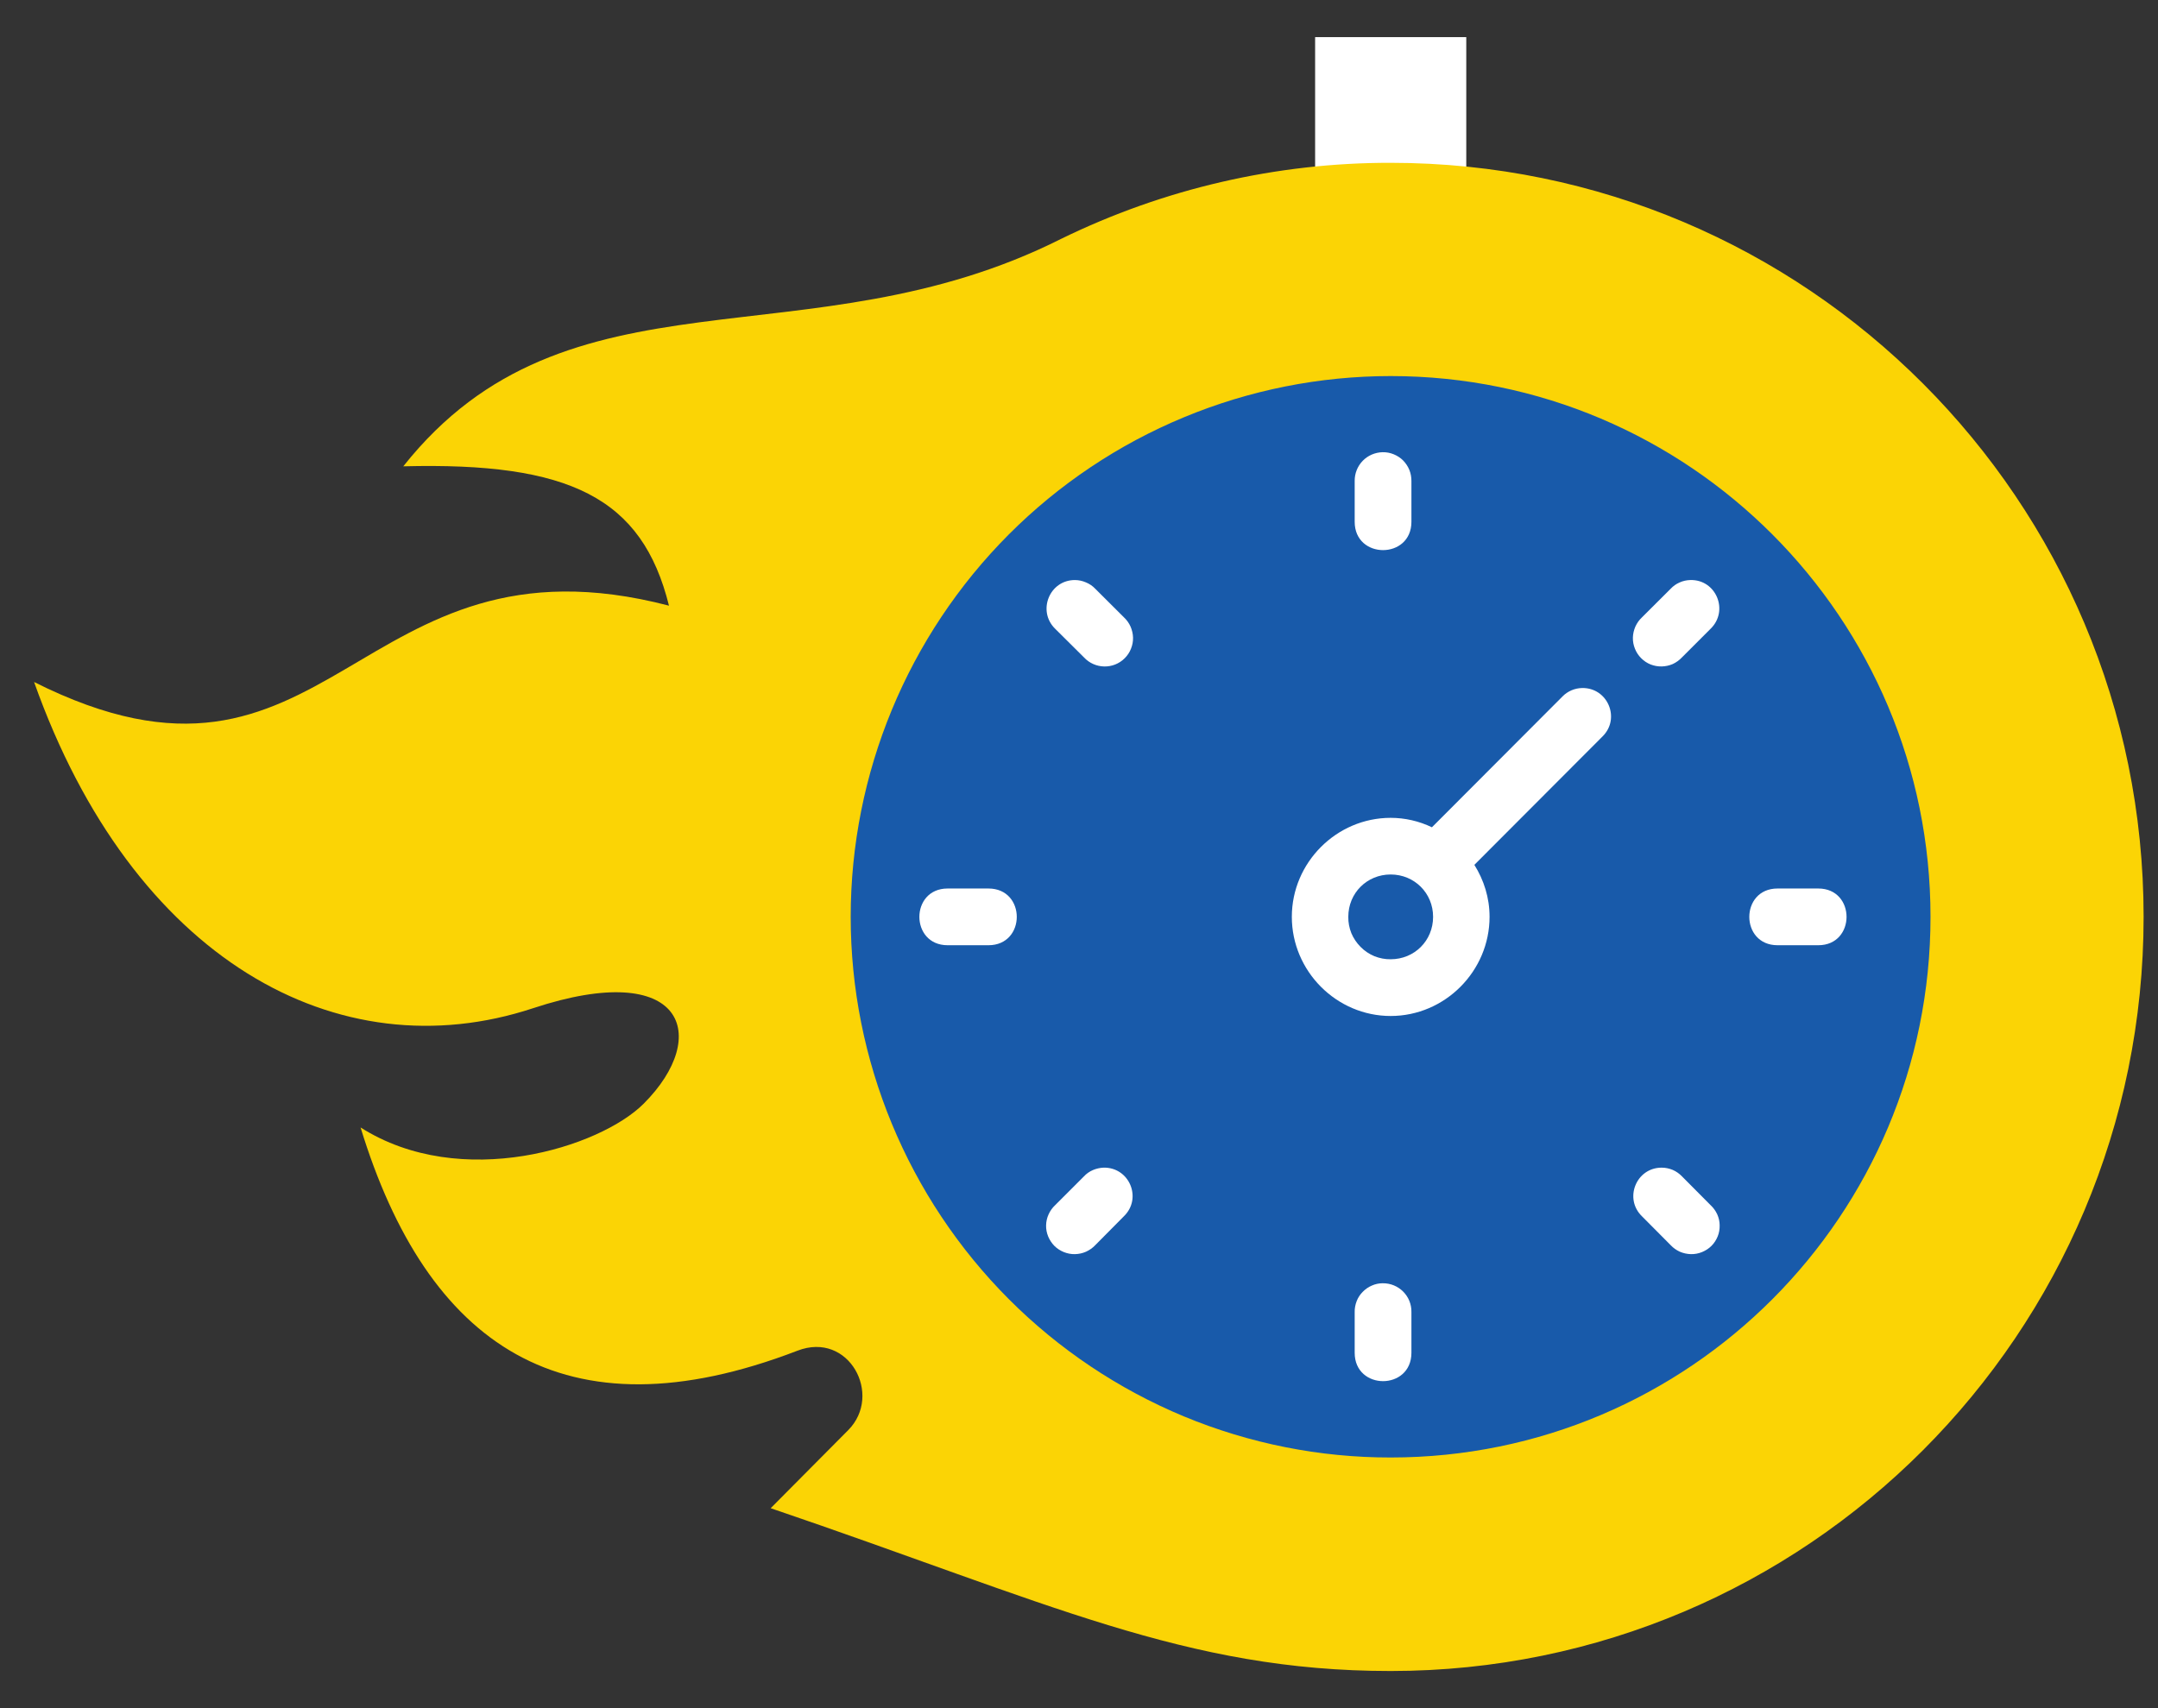 <svg width="24" height="19" viewBox="0 0 24 19" fill="none" xmlns="http://www.w3.org/2000/svg">
<rect x="0" y="0" width="24" height="19" fill="#333333" stroke="none"/>
<path fill-rule="evenodd" clip-rule="evenodd" d="M14.626 0.413H16.307V1.916H14.626V0.413Z" fill="white"/>
<path fill-rule="evenodd" clip-rule="evenodd" d="M15.466 1.811C20.091 1.811 23.84 5.566 23.84 10.198C23.84 14.831 20.091 18.587 15.466 18.587C13.183 18.587 11.67 17.83 8.571 16.776L9.434 15.907C9.821 15.516 9.441 14.803 8.869 15.024C6.266 16.025 4.749 14.956 4.01 12.541C5.129 13.252 6.675 12.762 7.159 12.276C7.91 11.525 7.617 10.656 5.927 11.215C3.761 11.929 1.476 10.678 0.379 7.586C3.694 9.251 3.938 5.824 7.44 6.737C7.142 5.535 6.335 5.139 4.485 5.187C6.319 2.875 8.987 4.072 11.801 2.657C12.942 2.099 14.196 1.809 15.466 1.811Z" fill="#FBD405"/>
<path fill-rule="evenodd" clip-rule="evenodd" d="M21.47 10.198C21.47 13.52 18.783 16.212 15.466 16.212C14.677 16.213 13.896 16.057 13.167 15.755C12.439 15.452 11.777 15.009 11.22 14.451C10.094 13.322 9.461 11.792 9.461 10.198C9.461 8.603 10.094 7.073 11.22 5.944C11.777 5.386 12.439 4.943 13.168 4.641C13.896 4.339 14.677 4.183 15.466 4.183C18.783 4.183 21.47 6.877 21.47 10.198Z" fill="#185AAA"/>
<path d="M15.376 5.03C15.293 5.032 15.213 5.066 15.155 5.126C15.097 5.186 15.065 5.267 15.066 5.35V5.804C15.066 6.224 15.697 6.224 15.697 5.804V5.35C15.697 5.308 15.69 5.266 15.674 5.227C15.658 5.188 15.634 5.152 15.605 5.122C15.575 5.092 15.539 5.069 15.5 5.053C15.461 5.037 15.419 5.029 15.376 5.03ZM15.376 14.274C15.335 14.274 15.294 14.283 15.256 14.3C15.218 14.316 15.184 14.34 15.155 14.37C15.126 14.399 15.103 14.434 15.088 14.473C15.073 14.512 15.065 14.553 15.066 14.594V15.047C15.066 15.468 15.697 15.468 15.697 15.047V14.594C15.7 14.416 15.555 14.271 15.376 14.274ZM19.769 9.883C19.35 9.883 19.35 10.514 19.769 10.514H20.222C20.641 10.514 20.641 9.883 20.222 9.883H19.769ZM10.539 9.883C10.12 9.883 10.12 10.514 10.539 10.514H10.993C11.413 10.514 11.413 9.883 10.993 9.883H10.539ZM18.48 12.988C18.197 12.988 18.058 13.332 18.261 13.529L18.58 13.85C18.609 13.881 18.643 13.905 18.682 13.923C18.721 13.94 18.763 13.949 18.805 13.95C18.847 13.951 18.89 13.943 18.929 13.927C18.968 13.911 19.004 13.888 19.034 13.858C19.064 13.828 19.087 13.792 19.103 13.753C19.119 13.714 19.126 13.672 19.125 13.629C19.125 13.587 19.115 13.545 19.098 13.507C19.08 13.468 19.055 13.434 19.024 13.405L18.706 13.085C18.676 13.054 18.642 13.03 18.603 13.013C18.564 12.997 18.523 12.988 18.48 12.988ZM11.954 6.452C11.671 6.452 11.533 6.797 11.735 6.994L12.055 7.312C12.176 7.443 12.383 7.448 12.509 7.321C12.539 7.291 12.563 7.255 12.578 7.216C12.594 7.177 12.602 7.135 12.601 7.092C12.6 7.05 12.59 7.008 12.573 6.969C12.556 6.931 12.531 6.896 12.5 6.867L12.181 6.549C12.152 6.518 12.116 6.494 12.077 6.478C12.038 6.461 11.996 6.452 11.954 6.452ZM18.798 6.452C18.757 6.453 18.716 6.462 18.679 6.479C18.642 6.495 18.608 6.519 18.58 6.549L18.261 6.867C18.23 6.896 18.205 6.931 18.188 6.969C18.171 7.008 18.161 7.05 18.16 7.092C18.159 7.135 18.167 7.177 18.183 7.216C18.198 7.255 18.222 7.291 18.252 7.321C18.282 7.351 18.317 7.375 18.357 7.391C18.396 7.406 18.438 7.414 18.481 7.413C18.523 7.412 18.565 7.403 18.604 7.386C18.642 7.368 18.677 7.343 18.706 7.312L19.024 6.994C19.231 6.793 19.085 6.443 18.798 6.452ZM12.272 12.988C12.191 12.992 12.111 13.024 12.055 13.085L11.735 13.405C11.704 13.434 11.679 13.469 11.662 13.507C11.644 13.546 11.635 13.587 11.634 13.63C11.633 13.672 11.641 13.714 11.657 13.753C11.673 13.792 11.697 13.828 11.726 13.858C11.756 13.888 11.792 13.911 11.831 13.927C11.871 13.943 11.913 13.951 11.955 13.95C11.998 13.949 12.04 13.94 12.078 13.923C12.117 13.905 12.152 13.881 12.181 13.85L12.499 13.529C12.706 13.329 12.56 12.981 12.272 12.988Z" fill="white"/>
<path fill-rule="evenodd" clip-rule="evenodd" d="M15.466 9.727C15.73 9.727 15.938 9.934 15.938 10.198C15.938 10.464 15.73 10.67 15.466 10.67C15.404 10.671 15.343 10.659 15.285 10.636C15.228 10.612 15.175 10.577 15.132 10.533C15.088 10.489 15.053 10.437 15.029 10.38C15.006 10.322 14.994 10.261 14.995 10.198C14.995 9.933 15.203 9.727 15.466 9.727ZM17.594 7.653C17.513 7.655 17.435 7.688 17.378 7.746L15.925 9.202C15.782 9.133 15.625 9.097 15.466 9.097C14.863 9.097 14.367 9.595 14.367 10.198C14.367 10.802 14.863 11.301 15.466 11.301C16.07 11.301 16.566 10.802 16.566 10.198C16.566 9.986 16.503 9.789 16.397 9.62L17.823 8.191C18.025 7.991 17.88 7.647 17.594 7.653Z" fill="white"/>
</svg>
